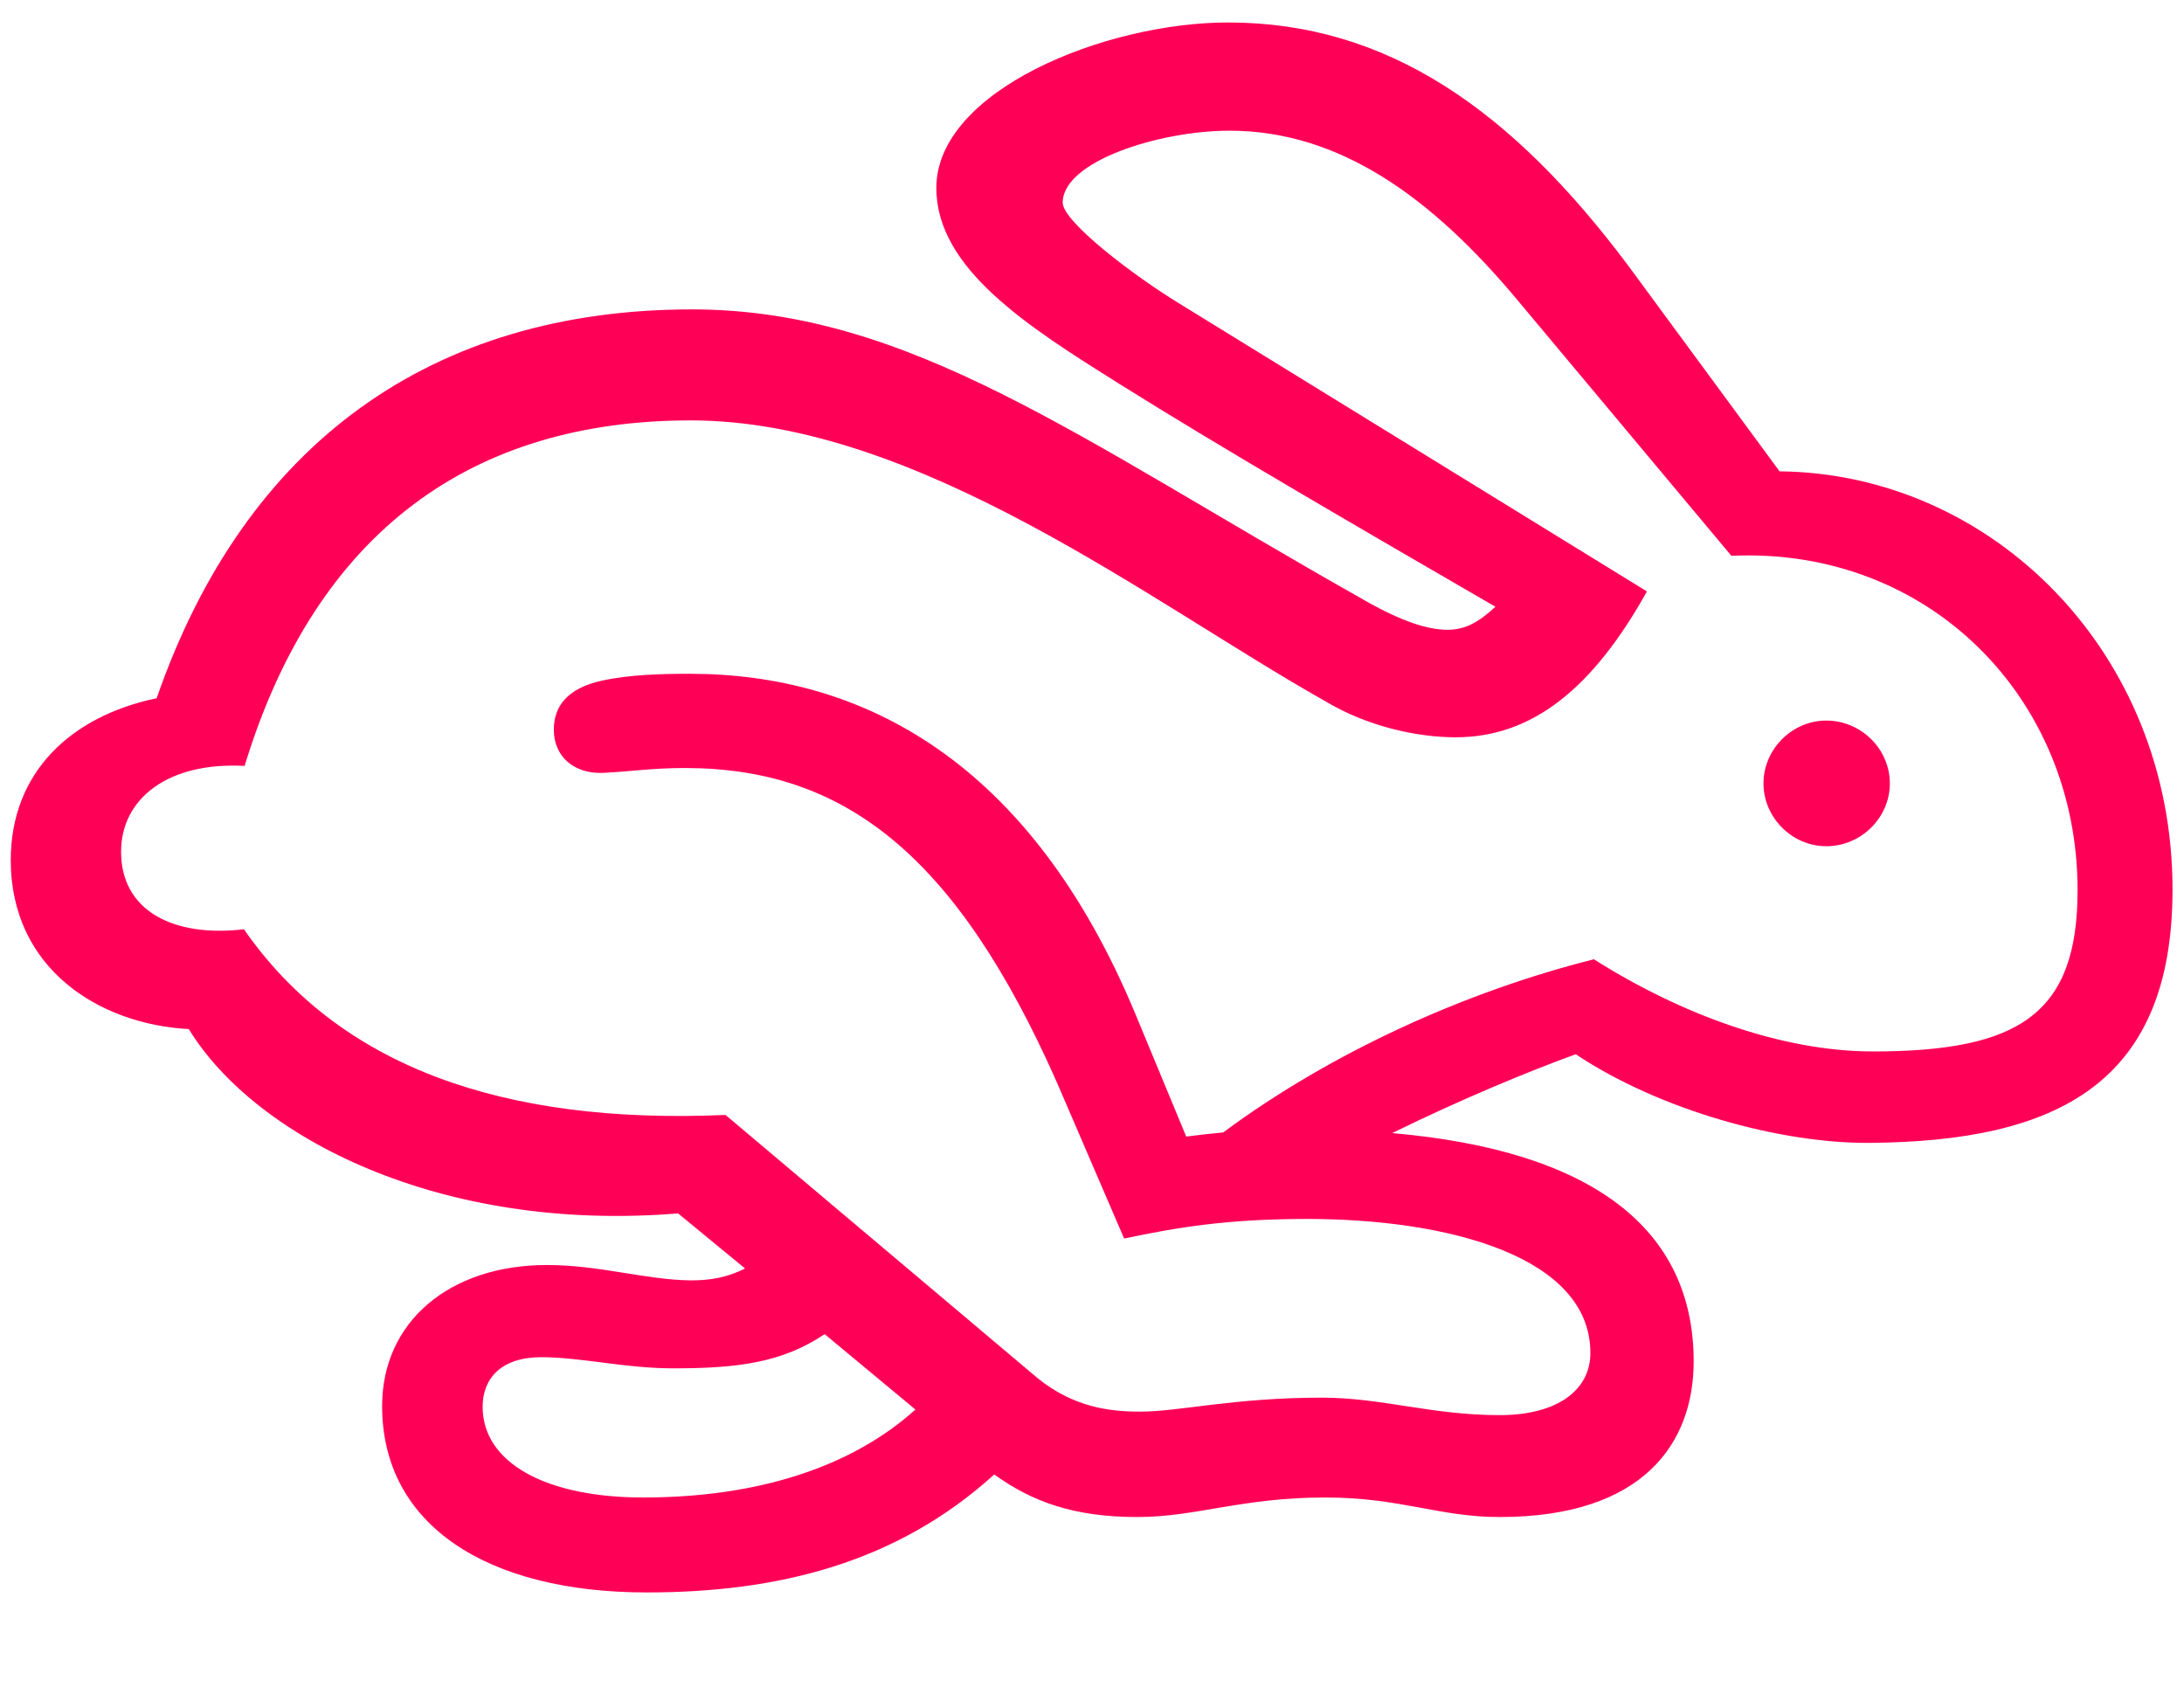 <svg width="55" height="43" viewBox="0 0 55 43" fill="none" xmlns="http://www.w3.org/2000/svg">
<path d="M16.285 40.1C19.59 40.1 22.578 39.361 25.039 37.129C25.988 37.815 27.043 38.201 28.643 38.201C30.119 38.201 31.279 37.709 33.371 37.709C35.27 37.709 36.236 38.201 37.766 38.201C41.387 38.201 42.652 36.338 42.652 34.281C42.652 30.959 40.121 28.973 35.059 28.533C36.852 27.654 38.522 26.969 39.682 26.547C41.791 27.953 44.832 28.797 47.082 28.779C51.828 28.744 54.711 27.268 54.711 22.398C54.711 16.422 50.158 11.922 44.815 11.869L41 6.684C38.065 2.764 34.935 0.566 30.928 0.566C27.816 0.566 23.58 2.289 23.58 4.732C23.58 6.771 25.9 8.23 28.168 9.654C30.805 11.307 34.355 13.363 37.66 15.279C37.221 15.684 36.887 15.859 36.447 15.859C35.902 15.859 35.182 15.596 34.25 15.051C27.148 11.043 22.895 7.791 17.428 7.791C10.889 7.791 6.178 11.148 3.945 17.582C1.766 18.039 0.271 19.463 0.271 21.66C0.271 24.385 2.486 25.791 4.754 25.914C6.424 28.639 11.082 31.047 17.076 30.555L18.764 31.943C18.307 32.172 17.885 32.242 17.393 32.242C16.232 32.225 15.107 31.855 13.771 31.855C11.328 31.855 9.623 33.279 9.623 35.406C9.623 38.412 12.277 40.1 16.285 40.1ZM33.283 35.195C31.068 35.195 29.697 35.547 28.713 35.547C27.904 35.547 27.025 35.424 26.129 34.703L18.271 28.076C12.646 28.322 8.533 26.846 6.143 23.4C4.35 23.611 3.049 22.926 3.049 21.449C3.049 20.113 4.227 19.182 6.16 19.287C7.971 13.346 11.926 10.586 17.393 10.586C23.123 10.586 29.029 15.209 33.336 17.635C34.496 18.338 35.779 18.566 36.658 18.566C38.574 18.566 40.103 17.354 41.475 14.893L29.768 7.686C28.52 6.93 26.762 5.576 26.762 5.102C26.762 4.064 29.188 3.291 30.963 3.291C33.74 3.291 36.06 4.979 38.205 7.545L43.602 13.996C48.559 13.768 52.32 17.564 52.32 22.416C52.32 25.527 50.861 26.477 47.17 26.477C44.867 26.477 42.336 25.545 40.139 24.156C36.922 24.965 33.529 26.494 30.805 28.516C30.436 28.551 30.137 28.586 29.873 28.621L28.59 25.527C25.936 19.146 21.699 16.967 17.375 16.967C16.672 16.967 15.863 16.984 15.143 17.143C14.281 17.336 13.947 17.793 13.947 18.373C13.947 19.041 14.44 19.48 15.16 19.463C15.916 19.428 16.391 19.34 17.252 19.34C21.242 19.34 24.072 21.502 26.621 27.268L28.309 31.188C29.645 30.906 30.91 30.695 32.914 30.695C36.482 30.695 40.051 31.645 40.051 34.07C40.051 35.002 39.225 35.635 37.766 35.635C36.043 35.635 34.812 35.195 33.283 35.195ZM45.992 21.309C46.871 21.309 47.592 20.588 47.592 19.727C47.592 18.865 46.871 18.145 45.992 18.145C45.131 18.145 44.41 18.865 44.41 19.727C44.41 20.588 45.131 21.309 45.992 21.309ZM12.154 35.424C12.154 34.721 12.611 34.176 13.631 34.176C14.633 34.176 15.74 34.457 16.953 34.457C18.57 34.457 19.695 34.316 20.768 33.596L23.053 35.494C21.436 36.953 19.062 37.709 16.197 37.709C13.736 37.709 12.154 36.83 12.154 35.424Z" fill="#FF0057"/>
</svg>
